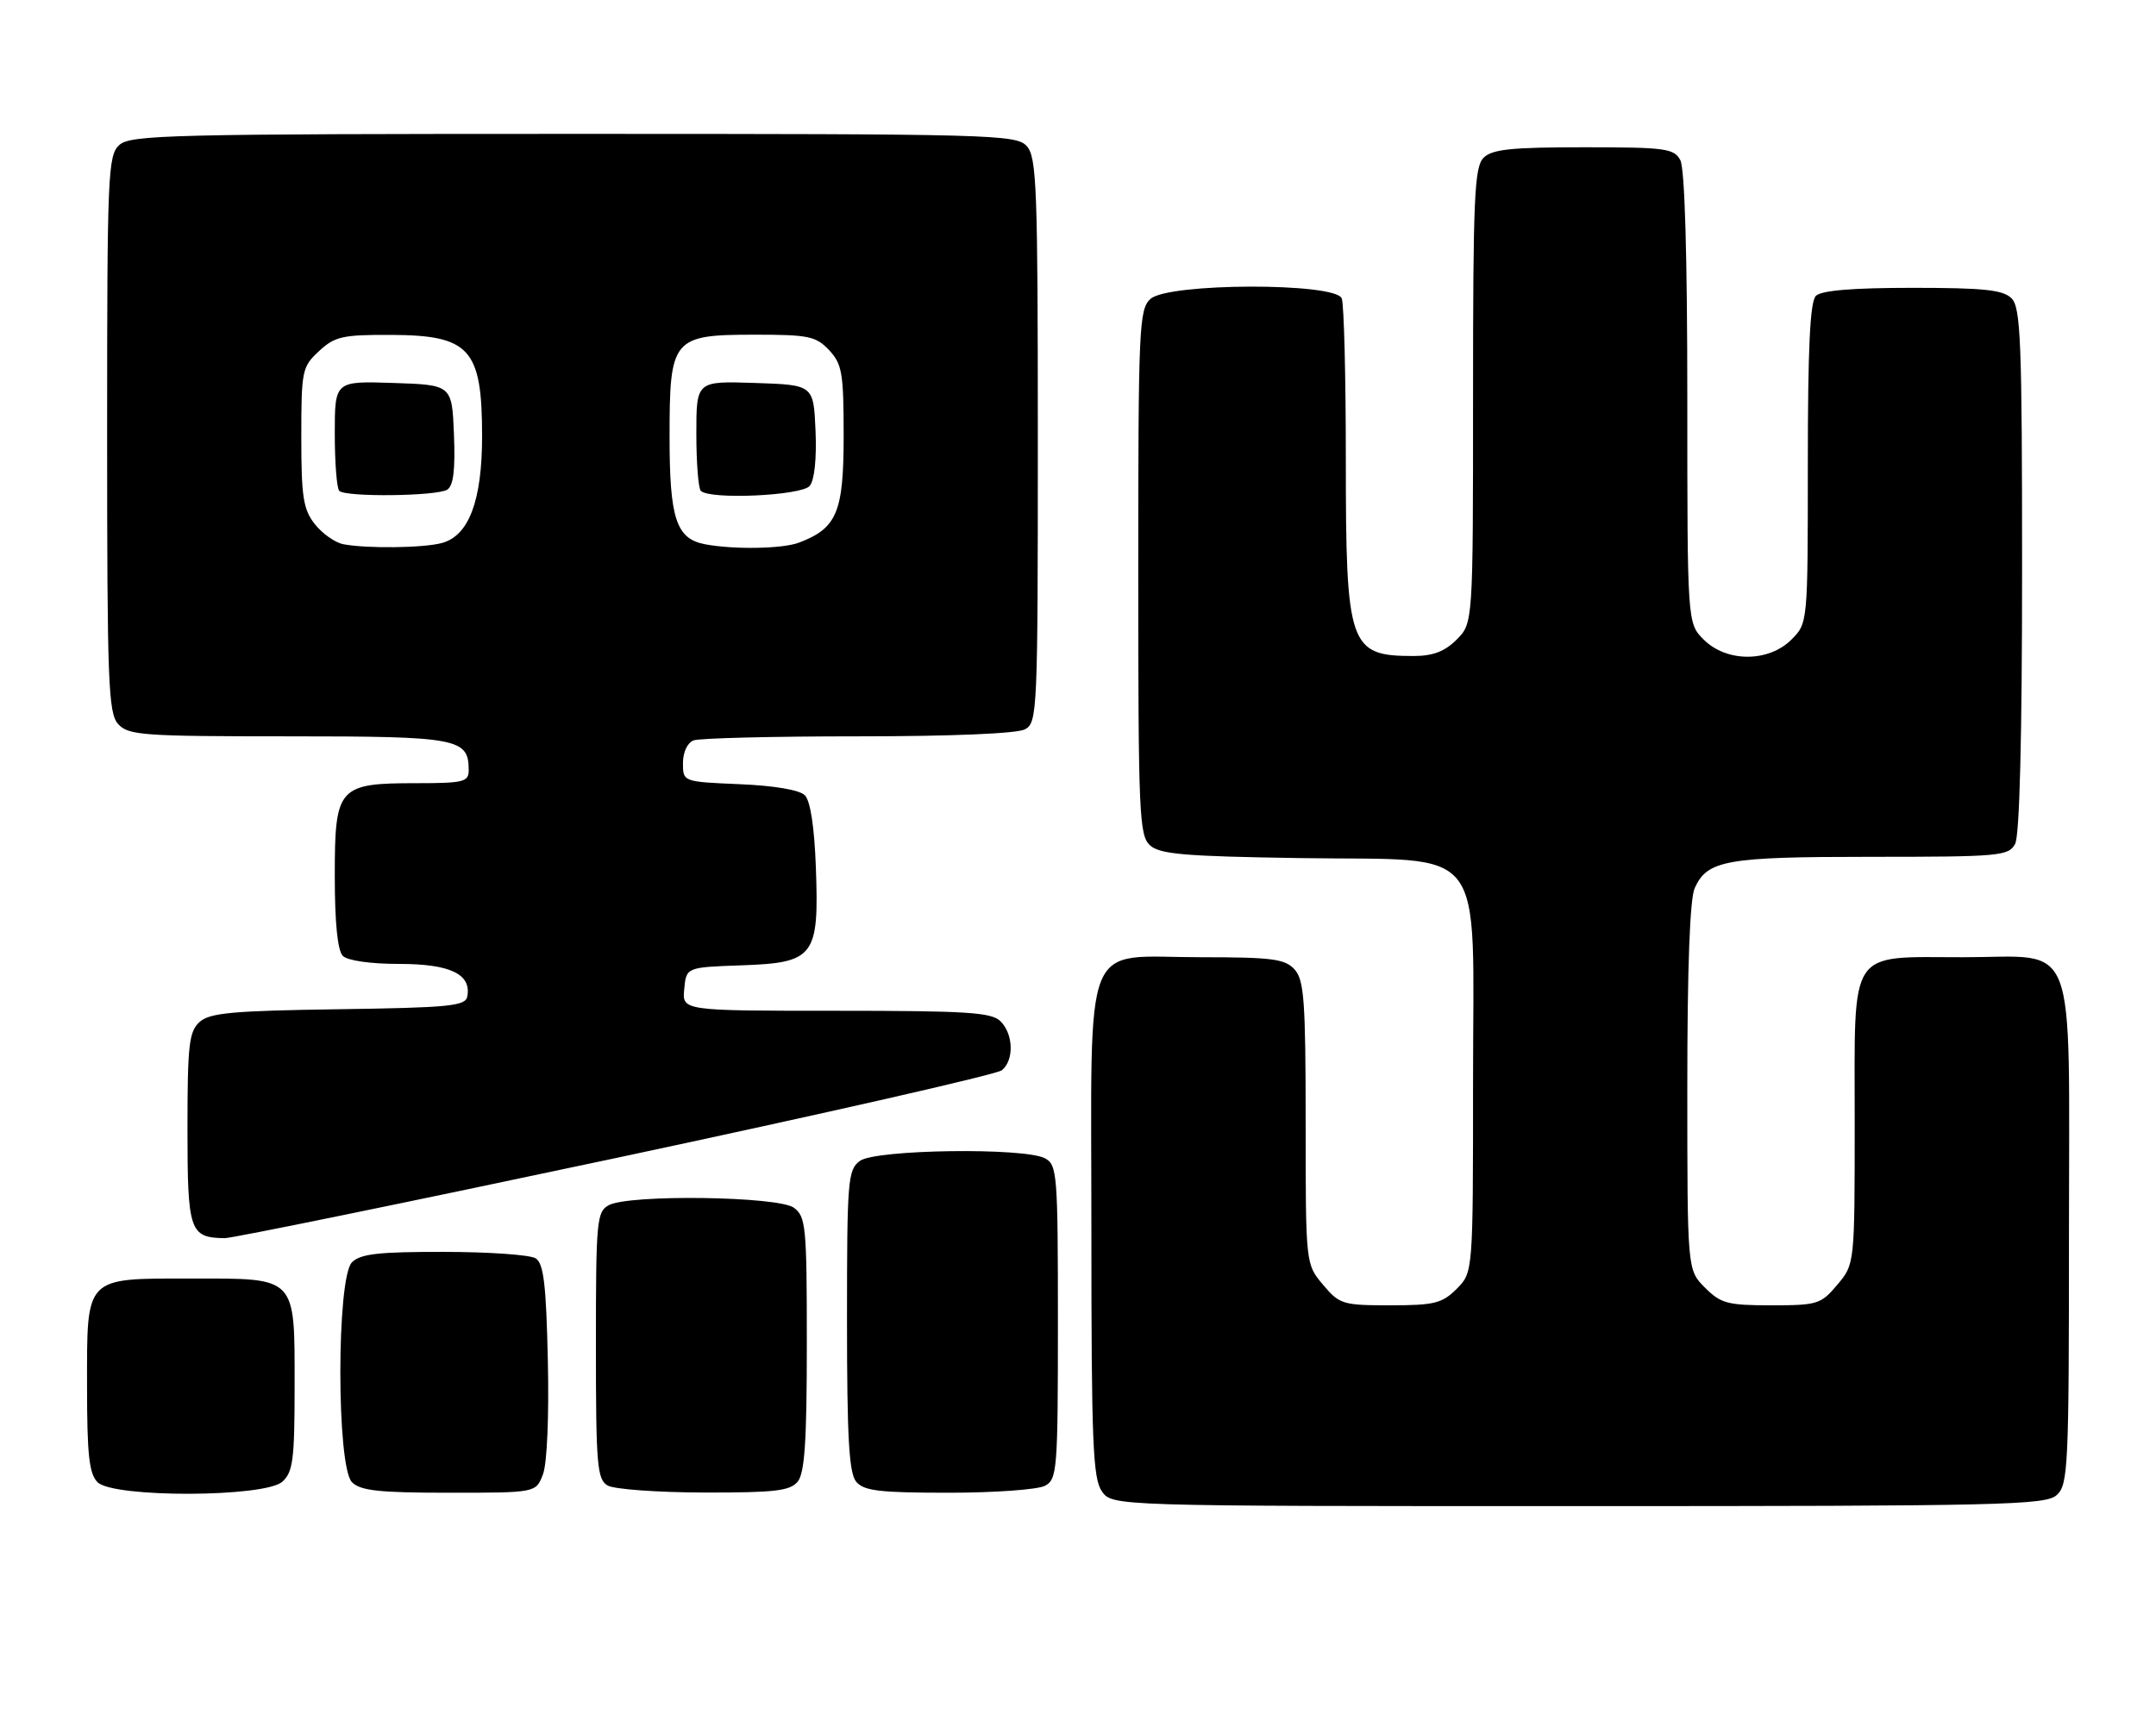 <?xml version="1.0" encoding="UTF-8" standalone="no"?>
<!DOCTYPE svg PUBLIC "-//W3C//DTD SVG 1.1//EN" "http://www.w3.org/Graphics/SVG/1.1/DTD/svg11.dtd" >
<svg xmlns="http://www.w3.org/2000/svg" xmlns:xlink="http://www.w3.org/1999/xlink" version="1.1" viewBox="0 0 322 256">
 <g >
 <path fill="currentColor"
d=" M 307.17 223.35 C 308.88 221.80 309.00 219.25 309.00 184.35 C 309.00 138.99 310.53 143.00 293.22 143.00 C 275.88 143.00 277.00 141.31 277.00 167.48 C 277.00 188.85 277.00 188.85 274.41 191.92 C 271.96 194.84 271.44 195.00 264.55 195.00 C 258.02 195.00 257.00 194.73 254.64 192.36 C 252.00 189.73 252.00 189.73 252.00 162.41 C 252.00 144.52 252.38 134.25 253.11 132.66 C 255.01 128.49 257.80 128.00 279.51 128.00 C 298.67 128.00 299.99 127.88 300.96 126.07 C 301.63 124.83 302.00 110.10 302.00 85.14 C 302.00 51.02 301.80 45.95 300.43 44.57 C 299.16 43.30 296.32 43.00 285.63 43.00 C 276.67 43.00 272.01 43.39 271.20 44.20 C 270.33 45.07 270.00 52.03 270.00 69.25 C 270.00 93.09 270.00 93.09 267.55 95.55 C 264.13 98.96 257.87 98.96 254.45 95.55 C 252.00 93.09 252.00 93.09 252.00 59.48 C 252.00 38.22 251.62 25.16 250.96 23.93 C 250.02 22.17 248.75 22.00 236.54 22.00 C 225.69 22.00 222.84 22.30 221.57 23.57 C 220.20 24.94 220.00 29.56 220.00 59.12 C 220.00 93.09 220.00 93.09 217.55 95.55 C 215.77 97.33 214.00 98.00 211.13 98.00 C 201.48 98.00 201.00 96.62 201.00 68.63 C 201.00 56.27 200.73 45.45 200.39 44.58 C 199.47 42.19 174.49 42.25 171.83 44.65 C 170.12 46.20 170.00 48.80 170.00 85.50 C 170.00 121.67 170.14 124.81 171.76 126.29 C 173.23 127.62 176.97 127.93 194.19 128.19 C 222.55 128.62 220.00 125.31 220.00 161.72 C 220.00 190.09 220.00 190.09 217.55 192.55 C 215.38 194.71 214.22 195.00 207.63 195.00 C 200.54 195.00 200.05 194.85 197.59 191.92 C 195.00 188.85 195.00 188.85 195.00 167.75 C 195.00 149.53 194.77 146.41 193.35 144.83 C 191.91 143.25 190.03 143.00 179.35 143.00 C 161.39 143.00 163.00 138.98 163.00 183.78 C 163.00 215.45 163.22 220.86 164.56 222.78 C 166.11 225.00 166.11 225.00 235.73 225.00 C 299.10 225.00 305.51 224.85 307.17 223.35 Z  M 42.17 221.35 C 43.76 219.91 44.00 218.03 44.00 207.17 C 44.00 190.56 44.42 191.00 28.67 191.00 C 12.54 191.00 13.00 190.53 13.00 207.08 C 13.00 217.36 13.31 220.16 14.57 221.43 C 16.93 223.78 39.55 223.71 42.17 221.35 Z  M 81.09 220.25 C 81.71 218.65 82.01 211.56 81.82 203.21 C 81.57 191.85 81.19 188.73 80.00 187.98 C 79.17 187.46 73.02 187.02 66.32 187.02 C 56.57 187.00 53.83 187.31 52.57 188.57 C 50.25 190.89 50.25 219.11 52.57 221.43 C 53.84 222.70 56.65 223.00 67.10 223.00 C 80.05 223.00 80.05 223.00 81.09 220.25 Z  M 119.13 221.35 C 120.18 220.07 120.50 215.34 120.50 200.77 C 120.50 183.18 120.36 181.74 118.56 180.42 C 116.22 178.71 93.99 178.40 90.93 180.04 C 89.12 181.01 89.00 182.32 89.00 200.99 C 89.00 218.90 89.18 221.00 90.75 221.92 C 91.71 222.48 98.18 222.95 105.13 222.97 C 115.68 222.99 117.98 222.73 119.13 221.35 Z  M 156.07 221.96 C 157.89 220.99 158.00 219.64 158.00 197.50 C 158.00 175.36 157.89 174.01 156.07 173.04 C 153.01 171.40 130.78 171.71 128.44 173.42 C 126.62 174.75 126.50 176.22 126.50 197.26 C 126.50 214.80 126.80 220.05 127.87 221.35 C 129.01 222.72 131.33 223.00 141.69 223.00 C 148.53 223.00 155.00 222.53 156.07 221.96 Z  M 91.93 173.01 C 122.92 166.41 148.89 160.51 149.64 159.88 C 151.47 158.36 151.36 154.50 149.43 152.57 C 148.09 151.23 144.43 151.00 124.87 151.00 C 101.87 151.00 101.87 151.00 102.19 147.75 C 102.50 144.50 102.50 144.50 110.75 144.21 C 121.64 143.83 122.34 142.91 121.85 129.58 C 121.63 123.55 121.03 119.62 120.20 118.80 C 119.41 118.01 115.61 117.36 110.45 117.15 C 102.00 116.79 102.00 116.79 102.00 114.00 C 102.00 112.38 102.66 110.96 103.58 110.61 C 104.45 110.27 115.51 110.00 128.15 110.00 C 142.08 110.00 151.89 109.59 153.07 108.96 C 154.93 107.97 155.00 106.43 155.00 65.79 C 155.00 27.99 154.83 23.47 153.35 21.83 C 151.77 20.09 148.36 20.00 85.67 20.00 C 25.65 20.00 19.49 20.15 17.83 21.65 C 16.11 23.21 16.00 25.88 16.00 64.83 C 16.00 102.05 16.17 106.53 17.65 108.17 C 19.17 109.85 21.32 110.00 43.08 110.00 C 68.46 110.00 70.00 110.29 70.00 115.07 C 70.00 116.81 69.24 117.00 62.22 117.00 C 50.48 117.00 50.00 117.55 50.00 130.86 C 50.00 137.88 50.42 142.02 51.20 142.80 C 51.91 143.51 55.34 144.00 59.63 144.00 C 67.25 144.00 70.43 145.53 69.79 148.87 C 69.51 150.30 67.10 150.53 50.54 150.77 C 34.69 151.00 31.31 151.31 29.80 152.68 C 28.23 154.11 28.00 156.10 28.00 168.61 C 28.00 183.94 28.32 184.89 33.54 184.97 C 34.66 184.99 60.93 179.60 91.93 173.01 Z  M 51.27 81.30 C 50.04 81.06 48.13 79.71 47.02 78.30 C 45.29 76.10 45.00 74.25 45.00 65.32 C 45.00 55.34 45.11 54.80 47.65 52.45 C 50.01 50.26 51.16 50.00 58.40 50.03 C 70.19 50.08 72.00 52.10 72.00 65.18 C 72.00 74.79 70.03 80.03 66.00 81.12 C 63.24 81.87 54.76 81.97 51.27 81.30 Z  M 66.80 73.15 C 67.72 72.56 68.01 70.17 67.80 64.91 C 67.50 57.50 67.50 57.50 58.75 57.21 C 50.00 56.92 50.00 56.92 50.00 64.79 C 50.00 69.12 50.30 72.97 50.67 73.33 C 51.62 74.29 65.25 74.13 66.80 73.15 Z  M 105.26 81.30 C 100.99 80.47 100.00 77.46 100.00 65.28 C 100.00 50.49 100.41 50.00 112.83 50.00 C 120.76 50.00 121.87 50.23 123.83 52.31 C 125.77 54.39 126.00 55.72 126.00 65.13 C 126.00 76.52 125.00 78.91 119.34 81.06 C 116.88 82.00 109.53 82.12 105.26 81.30 Z  M 120.93 72.59 C 121.64 71.73 121.98 68.52 121.80 64.34 C 121.50 57.50 121.50 57.50 112.75 57.21 C 104.00 56.92 104.00 56.92 104.00 64.79 C 104.00 69.12 104.30 72.97 104.67 73.33 C 106.01 74.68 119.71 74.05 120.93 72.59 Z "/>
</g>
</svg>